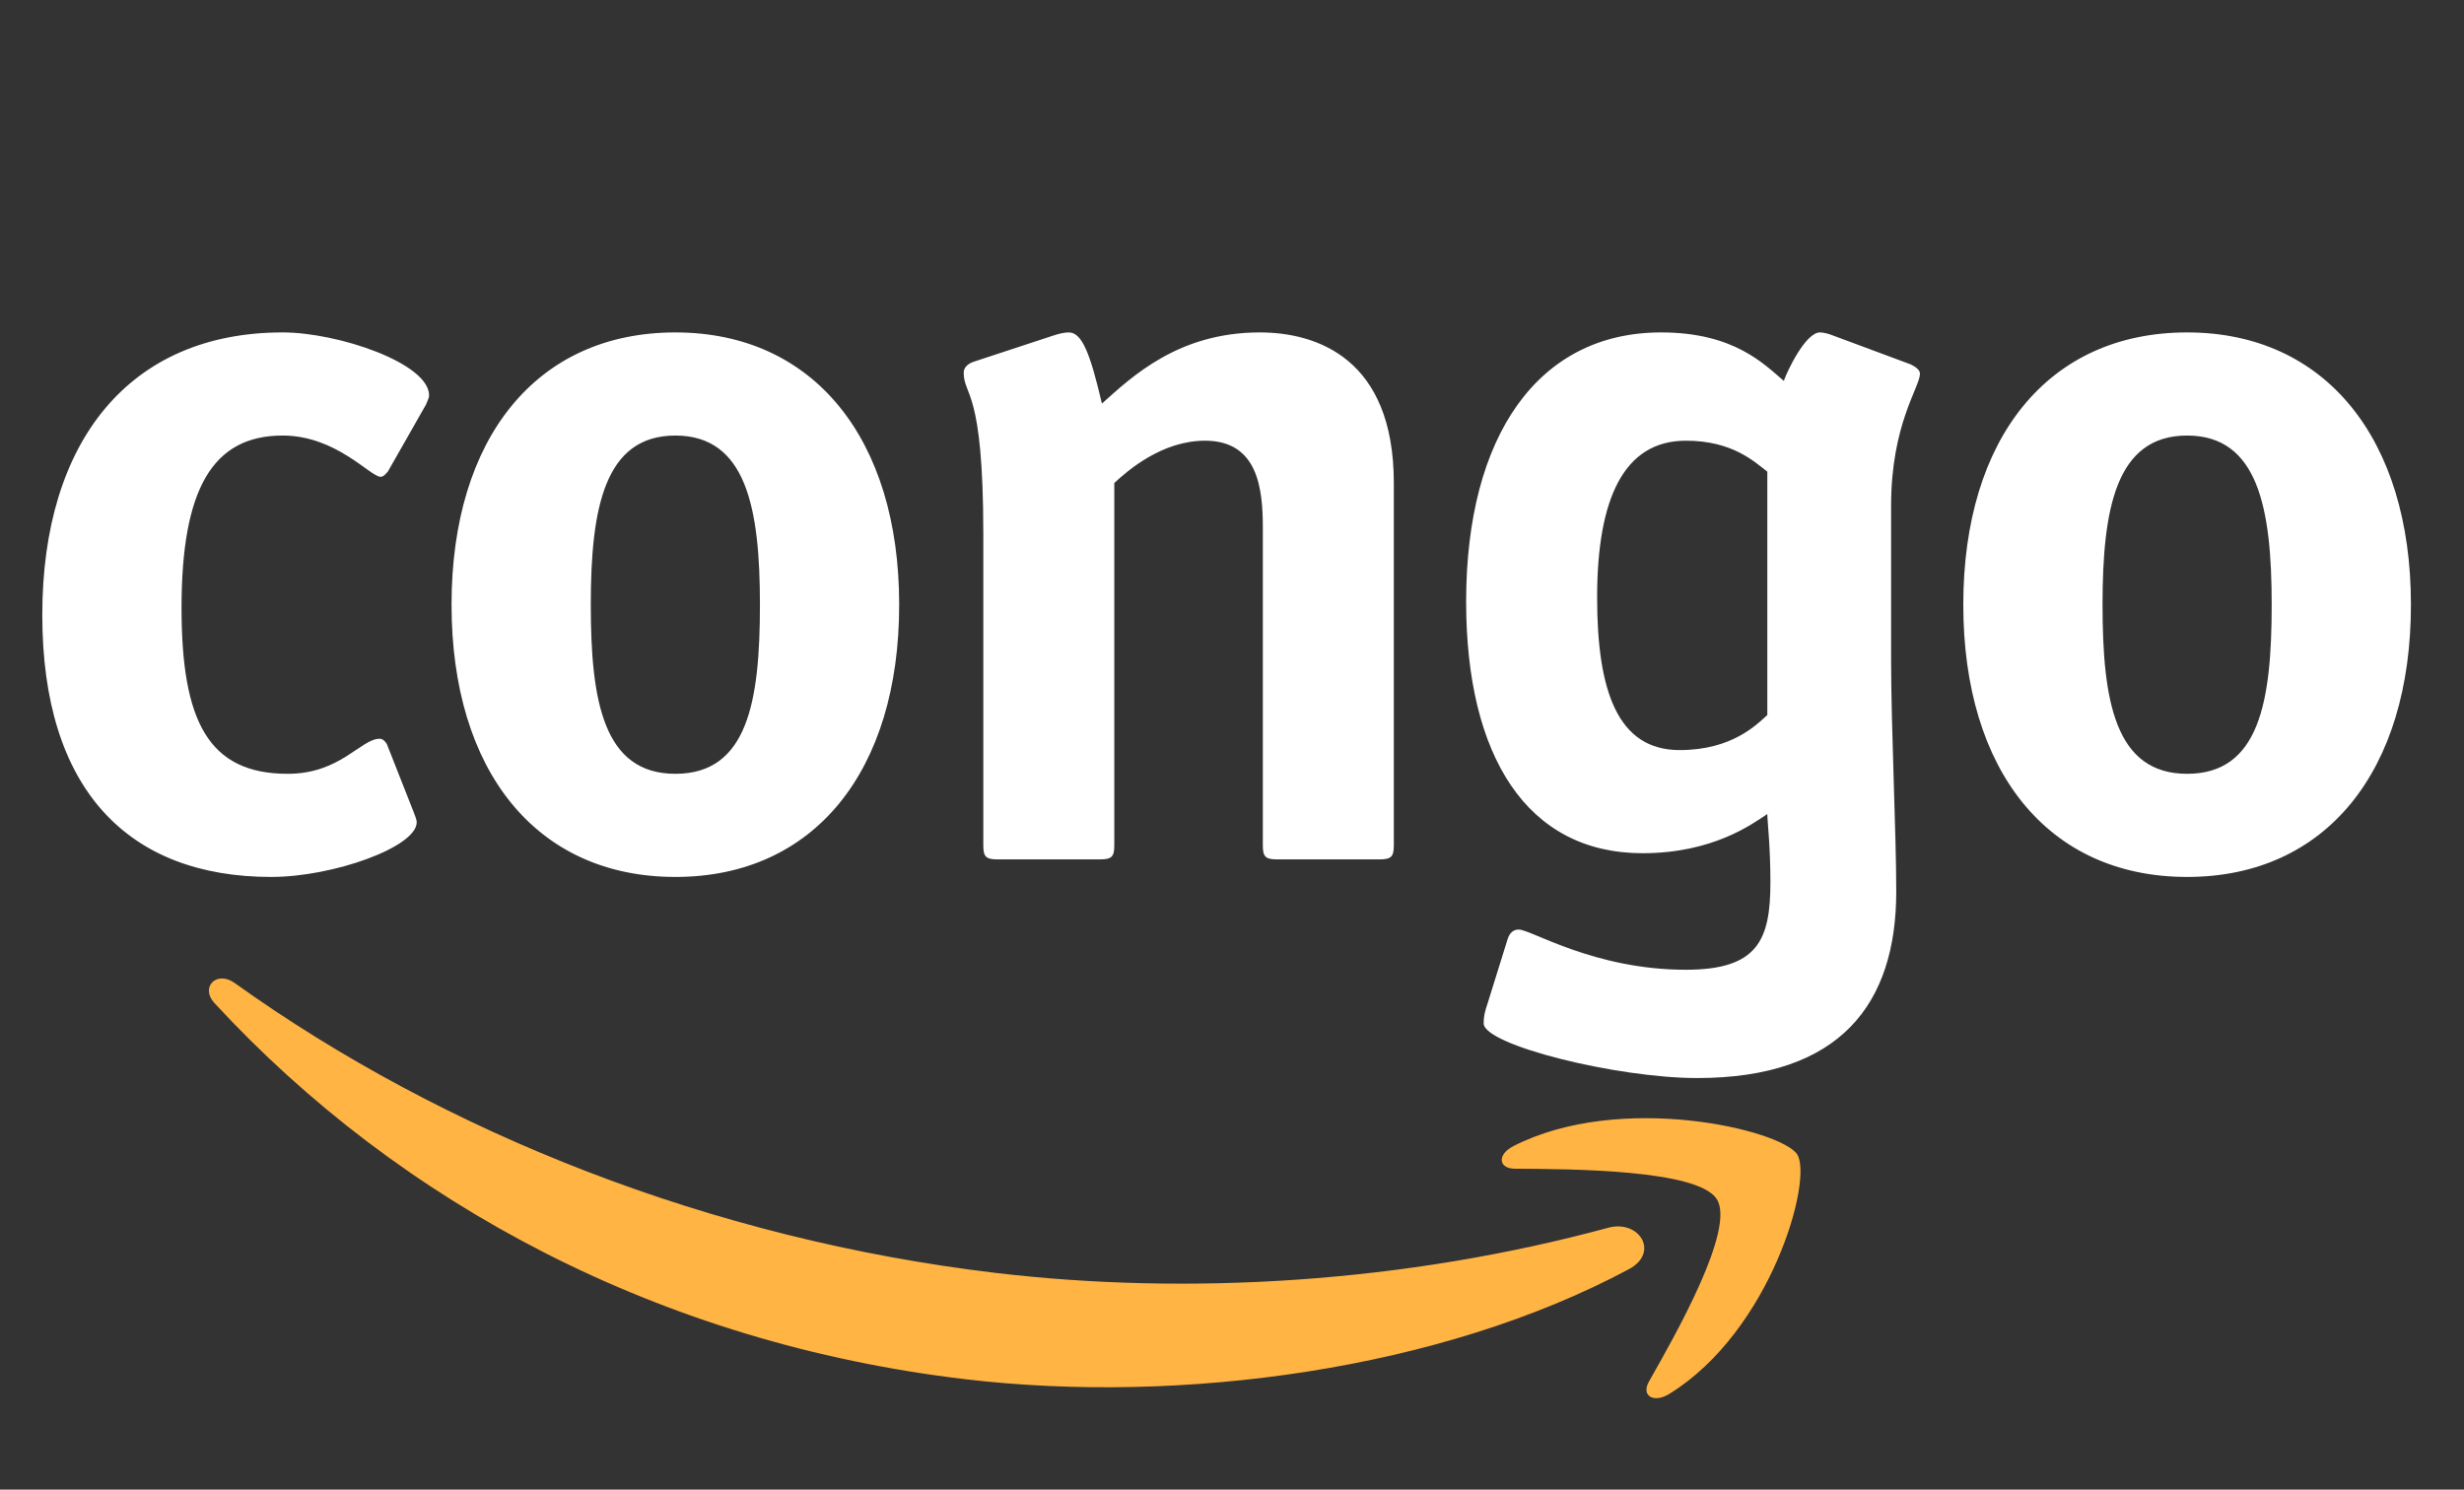 <svg width="86" height="52" viewBox="0 0 86 52" fill="none" xmlns="http://www.w3.org/2000/svg">
<rect x="0" y="0" width="86" height="52" fill="#333333" stroke="none"/>
<path d="M13.5 25.968C13.428 25.86 13.356 25.788 13.248 25.788C12.6 25.788 11.88 27.012 10.044 27.012C7.272 27.012 6.336 25.176 6.336 21.216C6.336 17.076 7.416 15.204 9.864 15.204C11.736 15.204 12.924 16.644 13.284 16.644C13.392 16.644 13.464 16.536 13.536 16.464L14.868 14.124C14.904 14.016 14.976 13.908 14.976 13.8C14.976 12.684 11.808 11.604 9.864 11.604C4.536 11.604 1.476 15.384 1.476 21.468C1.476 27.552 4.464 30.612 9.468 30.612C11.628 30.612 14.544 29.568 14.544 28.704C14.544 28.596 14.472 28.452 14.436 28.344L13.5 25.968ZM23.572 27.012C21.052 27.012 20.62 24.456 20.62 21.108C20.62 17.76 21.088 15.204 23.572 15.204C26.056 15.204 26.524 17.76 26.524 21.108C26.524 24.492 26.092 27.012 23.572 27.012ZM31.384 21.108C31.384 15.312 28.396 11.604 23.572 11.604C18.712 11.604 15.76 15.312 15.76 21.108C15.76 26.904 18.712 30.612 23.572 30.612C28.432 30.612 31.384 26.904 31.384 21.108ZM48.648 16.86C48.648 12.504 45.948 11.604 43.968 11.604C41.124 11.604 39.504 13.152 38.46 14.088C38.064 12.396 37.776 11.604 37.308 11.604C37.164 11.604 36.984 11.64 36.768 11.712L34.032 12.612C33.78 12.684 33.636 12.828 33.636 13.008C33.636 13.836 34.32 13.548 34.32 18.624V29.496C34.32 29.892 34.392 30 34.824 30H38.388C38.82 30 38.892 29.892 38.892 29.496V16.86C39.36 16.428 40.548 15.384 42.06 15.384C43.896 15.384 44.076 17.04 44.076 18.408V29.496C44.076 29.892 44.148 30 44.58 30H48.144C48.576 30 48.648 29.892 48.648 29.496V16.86ZM66.004 17.652C66.004 14.808 67.012 13.512 67.012 13.044C67.012 12.9 66.832 12.792 66.688 12.72L63.88 11.676C63.772 11.64 63.628 11.604 63.52 11.604C63.016 11.604 62.368 12.972 62.26 13.296C61.576 12.72 60.532 11.604 57.976 11.604C53.692 11.604 51.172 15.204 51.172 21C51.172 26.4 53.296 29.784 57.328 29.784C59.776 29.784 61.144 28.776 61.684 28.416C61.684 28.668 61.792 29.532 61.792 30.792C61.792 32.808 61.36 33.852 58.84 33.852C55.636 33.852 53.44 32.448 53.008 32.448C52.828 32.448 52.684 32.556 52.612 32.808L51.928 35.004C51.82 35.328 51.784 35.472 51.784 35.724C51.784 36.48 56.428 37.632 59.236 37.632C64.24 37.632 66.184 35.04 66.184 31.116C66.184 29.1 66.004 25.392 66.004 23.016V17.652ZM61.684 24.96C61.324 25.284 60.46 26.184 58.624 26.184C56.464 26.184 55.744 24.132 55.744 20.856C55.744 17.4 56.68 15.384 58.84 15.384C60.46 15.384 61.216 16.104 61.684 16.464V24.96ZM76.336 27.012C73.816 27.012 73.384 24.456 73.384 21.108C73.384 17.76 73.852 15.204 76.336 15.204C78.82 15.204 79.288 17.76 79.288 21.108C79.288 24.492 78.856 27.012 76.336 27.012ZM84.148 21.108C84.148 15.312 81.16 11.604 76.336 11.604C71.476 11.604 68.524 15.312 68.524 21.108C68.524 26.904 71.476 30.612 76.336 30.612C81.196 30.612 84.148 26.904 84.148 21.108Z" fill="white"/>
<g clip-path="url(#clip0_102_192)">
<path fill-rule="evenodd" clip-rule="evenodd" d="M56.854 44.304C50.295 47.819 41.245 49.039 33.684 48.145C23.081 46.892 13.975 42.048 7.485 35.015C6.975 34.462 7.561 33.86 8.197 34.319C15.483 39.536 24.813 43.259 34.767 44.436C41.479 45.229 49.02 44.786 56.132 42.858C57.207 42.567 57.941 43.717 56.854 44.304ZM59.919 41.857C59.26 40.827 54.86 40.809 52.885 40.798C52.284 40.797 52.251 40.295 52.828 40.005C56.559 38.1 62.153 39.438 62.723 40.292C63.292 41.15 61.819 46.46 58.265 48.657C57.72 48.994 57.269 48.727 57.553 48.227C58.488 46.581 60.582 42.892 59.919 41.857Z" fill="#FFB444"/>
</g>
<defs>
<clipPath id="clip0_102_192">
<rect width="56" height="12" fill="white" transform="translate(7.409 33) rotate(6.741)"/>
</clipPath>
</defs>
</svg>
